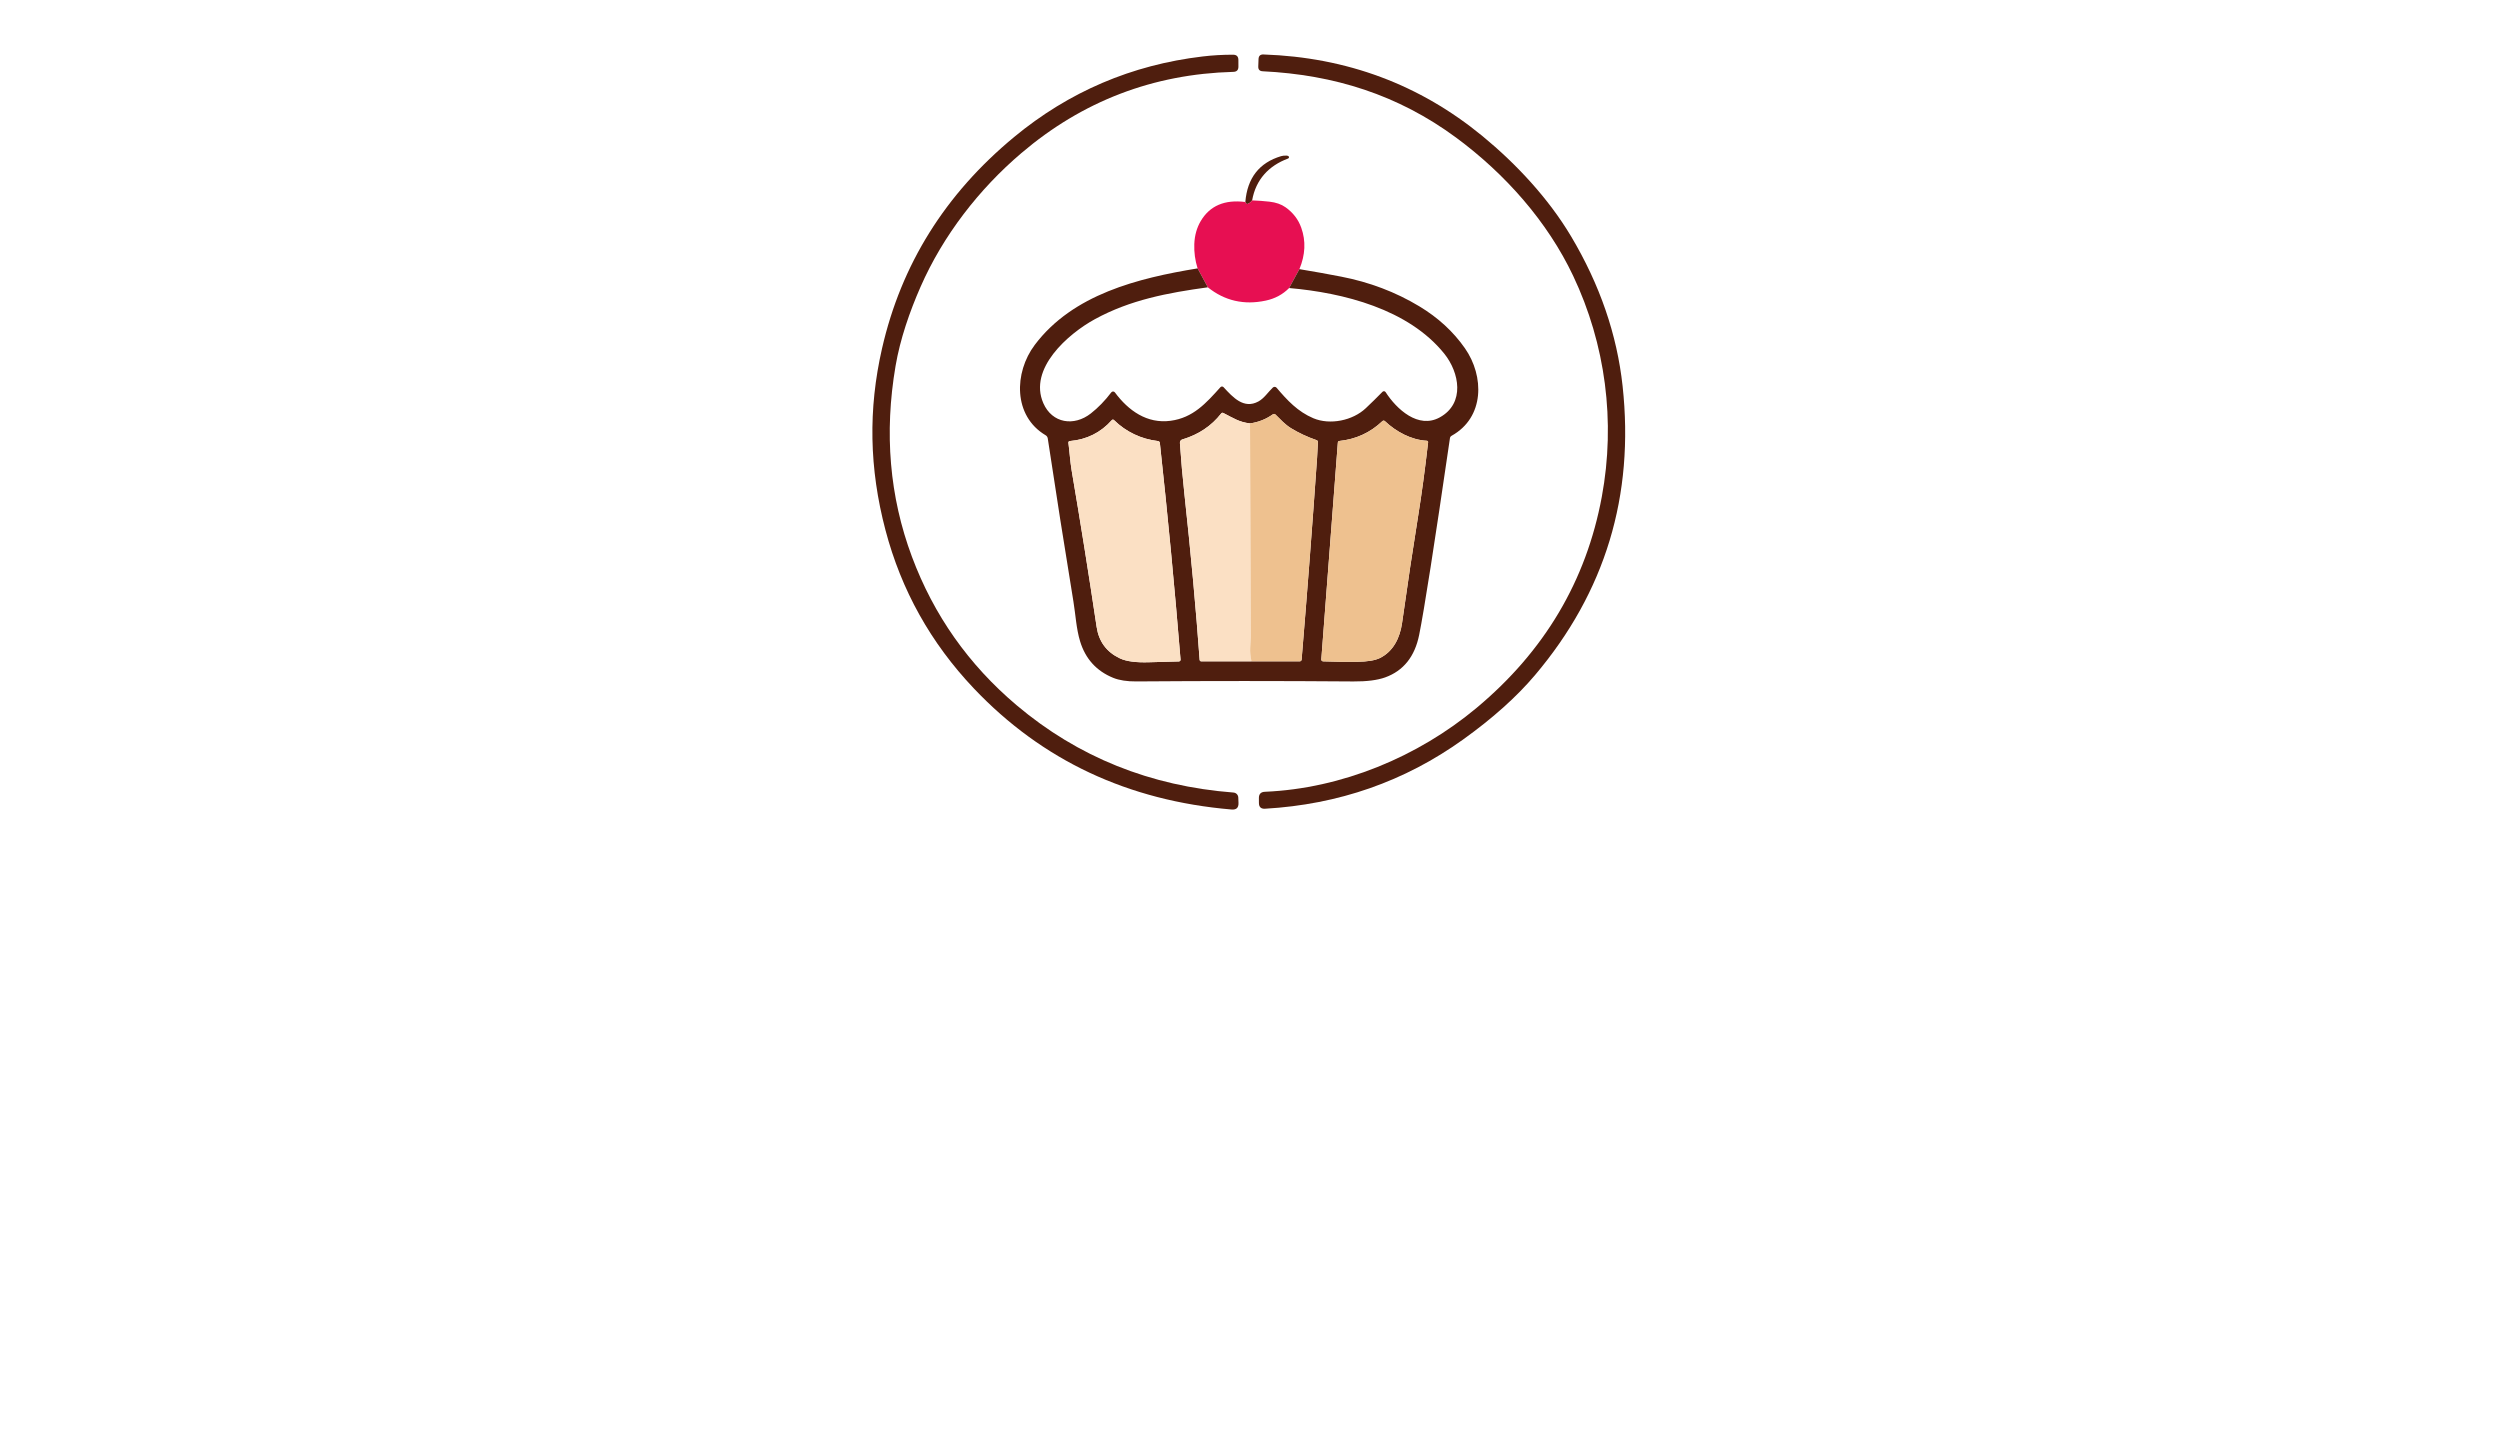 <?xml version="1.0" encoding="utf-8"?>
<svg xmlns="http://www.w3.org/2000/svg" width="490pt" height="280pt" viewBox="0 0 490 280" version="1.1" xmlns:xlink="http://www.w3.org/1999/xlink">
	<g id="surface2">
		<path d="M 285.388 26.964 C 274.015 18.579 261.484 14.651 247.479 13.968 Q 246.588 13.925 246.62 13.034 L 246.673 11.572 Q 246.711 10.643 247.639 10.675 Q 272.126 11.508 290.581 26.686 C 297.194 32.125 303.507 38.897 307.937 46.332 Q 316.385 60.523 318.029 75.664 Q 321.53 107.899 300.844 132.343 Q 295.438 138.731 286.744 144.96 Q 269.585 157.261 247.954 158.51 Q 246.748 158.58 246.748 157.368 L 246.743 156.407 Q 246.743 155.239 247.906 155.191 C 262.973 154.55 277.906 148.359 289.434 138.726 Q 309.373 122.064 313.952 97.38 C 316.69 82.618 314.683 67.44 308.332 54.049 C 303.32 43.476 295.064 34.105 285.388 26.964 Z" style="fill:#4f1e0e;"/>
		<path d="M 180.425 56.226 C 178.28 61.115 176.428 66.463 175.531 71.72 Q 172.163 91.472 178.728 109.09 Q 185.154 126.323 199.281 138.246 Q 217.304 153.456 241.769 155.34 C 242.281 155.377 242.681 155.794 242.703 156.306 L 242.745 157.373 Q 242.799 158.782 241.395 158.665 Q 210.937 156.082 190.88 134.937 Q 178.21 121.578 173.556 103.913 C 170.36 91.798 170.162 80.195 172.879 68.299 Q 178.525 43.588 198.774 26.852 Q 214.865 13.546 235.695 11.07 Q 238.657 10.718 241.683 10.723 Q 242.724 10.723 242.724 11.764 L 242.729 13.061 Q 242.735 14.059 241.737 14.085 Q 218.147 14.721 200.183 30.011 C 191.916 37.045 184.844 46.145 180.425 56.226 Z" style="fill:#4f1e0e;"/>
		<path d="M 245.419 39.276 Q 244.363 40.493 244.085 39.591 Q 244.667 32.53 251.108 30.603 Q 251.514 30.481 252.181 30.497 Q 252.389 30.502 252.555 30.63 Q 252.683 30.732 252.646 30.854 Q 252.603 31.025 252.437 31.084 C 248.702 32.466 246.129 35.193 245.419 39.276 Z" style="fill:#4f1e0e;"/>
		<path d="M 245.419 39.276 Q 247.148 39.34 248.808 39.527 Q 250.714 39.74 251.957 40.621 Q 254.177 42.19 255.047 44.64 Q 256.435 48.525 254.684 52.752 L 252.667 56.456 Q 250.804 58.34 248.077 58.922 Q 241.689 60.283 236.736 56.312 L 234.729 52.603 Q 233.993 50.254 234.083 47.837 Q 234.18 45.296 235.348 43.322 Q 238.017 38.822 244.085 39.591 Q 244.363 40.493 245.419 39.276 Z" style="fill:#e70f52;"/>
		<path d="M 234.729 52.603 L 236.736 56.312 C 228.891 57.39 221.531 58.767 214.593 62.561 C 209.373 65.411 201.517 72.248 204.495 79.031 C 206.224 82.981 210.505 83.627 213.808 81.033 Q 215.948 79.357 217.806 76.913 C 217.987 76.673 218.339 76.673 218.521 76.913 C 221.163 80.478 224.813 83.093 229.435 82.474 C 233.843 81.887 236.389 79.031 239.202 75.893 C 239.367 75.712 239.65 75.707 239.815 75.888 C 241.63 77.847 243.775 80.264 246.663 78.679 C 247.778 78.065 248.547 76.849 249.475 75.963 C 249.689 75.76 250.025 75.776 250.212 76 C 252.309 78.471 254.364 80.686 257.422 81.978 C 260.672 83.349 265.118 82.442 267.691 80.013 Q 269.334 78.466 270.968 76.795 C 271.144 76.614 271.442 76.646 271.581 76.859 C 273.732 80.2 277.986 84.139 282.207 81.801 C 287.197 79.037 286.034 72.995 283.077 69.318 C 276.054 60.587 263.293 57.379 252.667 56.456 L 254.684 52.752 Q 259.023 53.473 262.861 54.22 Q 271.218 55.842 278.167 60.026 Q 283.712 63.362 287.128 68.261 C 290.949 73.732 290.997 81.812 284.518 85.409 Q 284.23 85.569 284.187 85.895 Q 279.613 117.25 278.156 124.439 Q 276.865 130.832 271.491 132.77 Q 269.201 133.592 265.262 133.565 Q 243.888 133.4 222.742 133.56 Q 219.978 133.581 218.201 132.861 Q 213.258 130.854 211.689 125.666 C 210.948 123.217 210.814 120.484 210.398 117.949 Q 207.772 101.922 205.36 85.922 C 205.317 85.665 205.168 85.441 204.943 85.308 C 198.55 81.524 198.736 73.017 202.814 67.6 C 210.291 57.667 223.084 54.519 234.729 52.603 Z M 245.286 129.616 L 254.738 129.626 C 254.935 129.632 255.101 129.482 255.117 129.285 Q 256.776 109.468 258.148 89.743 Q 258.249 88.265 258.313 86.674 Q 258.329 86.375 258.047 86.274 Q 255.277 85.308 253.024 83.92 C 251.872 83.21 250.97 82.212 250.009 81.268 Q 249.753 81.017 249.459 81.225 Q 247.415 82.661 245.003 82.986 C 242.868 82.762 241.502 81.823 239.773 80.947 Q 239.527 80.819 239.356 81.038 Q 236.48 84.721 231.735 86.13 C 231.436 86.215 231.239 86.503 231.26 86.813 Q 231.612 91.926 232.125 96.633 Q 234.057 114.464 235.129 129.338 C 235.14 129.498 235.279 129.626 235.439 129.626 L 245.286 129.616 Z M 226.937 86.445 C 223.703 86.066 220.688 84.651 218.361 82.351 Q 218.12 82.116 217.896 82.367 Q 214.657 86.002 209.72 86.445 Q 209.362 86.477 209.41 86.829 C 209.645 88.622 209.752 90.495 210.046 92.235 Q 212.597 107.184 214.94 122.88 Q 215.585 127.193 219.513 129.045 Q 221.397 129.925 225.203 129.802 Q 228.202 129.706 231.063 129.642 C 231.255 129.637 231.404 129.477 231.388 129.285 Q 229.68 108.326 227.337 86.845 Q 227.295 86.487 226.937 86.445 Z M 279.661 86.391 C 276.614 86.236 273.657 84.63 271.464 82.565 Q 271.197 82.308 270.925 82.565 Q 267.397 85.911 262.535 86.429 Q 262.236 86.455 262.215 86.759 L 258.975 129.242 C 258.959 129.445 259.119 129.616 259.322 129.626 Q 262.599 129.754 266.02 129.712 Q 268.987 129.674 270.407 128.997 C 273.081 127.716 274.399 125.01 274.81 122.074 Q 276.443 110.482 277.975 101.009 Q 278.989 94.733 279.912 86.69 C 279.934 86.535 279.816 86.402 279.661 86.391 Z" style="fill:#4f1e0e;"/>
		<path d="M 245.003 82.986 Q 245.072 103.939 245.152 124.903 Q 245.152 124.956 245.04 126.894 Q 244.966 128.212 245.286 129.616 L 235.439 129.626 C 235.279 129.626 235.14 129.498 235.129 129.338 Q 234.057 114.464 232.125 96.633 Q 231.612 91.926 231.26 86.813 C 231.239 86.503 231.436 86.215 231.735 86.13 Q 236.48 84.721 239.356 81.038 Q 239.527 80.819 239.773 80.947 C 241.502 81.823 242.868 82.762 245.003 82.986 Z" style="fill:#fbe0c4;"/>
		<path d="M 245.286 129.616 Q 244.966 128.212 245.04 126.894 Q 245.152 124.956 245.152 124.903 Q 245.072 103.939 245.003 82.986 Q 247.415 82.661 249.459 81.225 Q 249.753 81.017 250.009 81.268 C 250.97 82.212 251.872 83.21 253.024 83.92 Q 255.277 85.308 258.047 86.274 Q 258.329 86.375 258.313 86.674 Q 258.249 88.265 258.148 89.743 Q 256.776 109.468 255.117 129.285 C 255.101 129.482 254.935 129.632 254.738 129.626 L 245.286 129.616 Z" style="fill:#eec18f;"/>
		<path d="M 218.361 82.351 C 220.688 84.651 223.703 86.066 226.937 86.445 Q 227.295 86.487 227.337 86.845 Q 229.68 108.326 231.388 129.285 C 231.404 129.477 231.255 129.637 231.063 129.642 Q 228.202 129.706 225.203 129.802 Q 221.397 129.925 219.513 129.045 Q 215.585 127.193 214.94 122.88 Q 212.597 107.184 210.046 92.235 C 209.752 90.495 209.645 88.622 209.41 86.829 Q 209.362 86.477 209.72 86.445 Q 214.657 86.002 217.896 82.367 Q 218.12 82.116 218.361 82.351 Z" style="fill:#fbe0c4;"/>
		<path d="M 271.464 82.565 C 273.657 84.63 276.614 86.236 279.661 86.391 C 279.816 86.402 279.934 86.535 279.912 86.69 Q 278.989 94.733 277.975 101.009 Q 276.443 110.482 274.81 122.074 C 274.399 125.01 273.081 127.716 270.407 128.997 Q 268.987 129.674 266.02 129.712 Q 262.599 129.754 259.322 129.626 C 259.119 129.616 258.959 129.445 258.975 129.242 L 262.215 86.759 Q 262.236 86.455 262.535 86.429 Q 267.397 85.911 270.925 82.565 Q 271.197 82.308 271.464 82.565 Z" style="fill:#eec18f;"/>
	</g>
	<g id="surface4">
	</g>
</svg>
